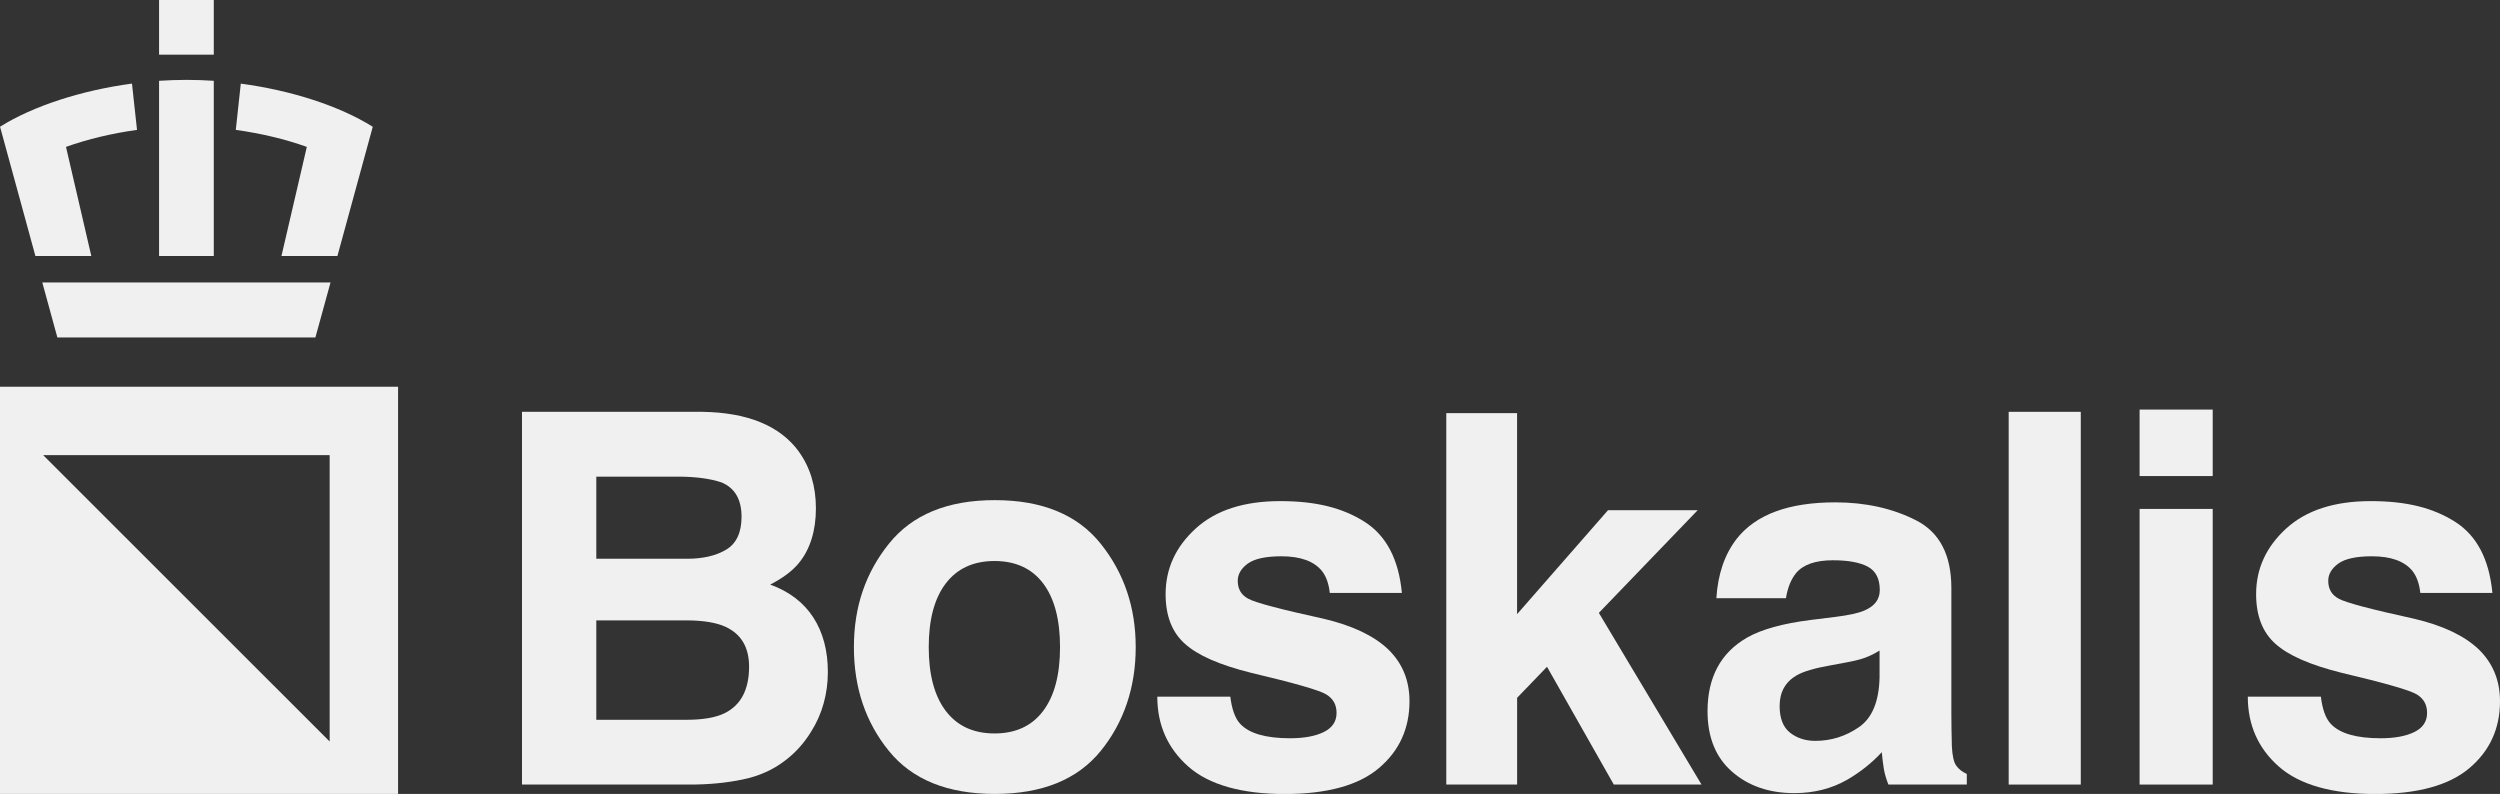 <svg width="148" height="47" viewBox="0 0 148 47" fill="none" xmlns="http://www.w3.org/2000/svg">
<rect x="0" y="0" width="148" height="47" fill="#333333" stroke="none"/>
<g clip-path="url(#clip0_597_1081)">
<path d="M21.541 24.919H0.527V45.922H21.541V24.919Z" stroke="#F0F0F0" stroke-width="4.05" stroke-miterlimit="15.24"/>
<path d="M22.071 46.451H0V24.39L22.071 46.451Z" fill="#F0F0F0"/>
<path d="M137.395 41.236C137.484 41.994 137.683 42.533 137.982 42.852C138.513 43.42 139.497 43.705 140.93 43.705C141.773 43.705 142.443 43.579 142.94 43.331C143.437 43.082 143.683 42.706 143.683 42.209C143.683 41.712 143.484 41.367 143.084 41.115C142.684 40.864 141.195 40.438 138.62 39.829C136.765 39.368 135.459 38.796 134.7 38.108C133.942 37.431 133.562 36.452 133.562 35.173C133.562 33.667 134.156 32.373 135.341 31.29C136.527 30.207 138.196 29.666 140.347 29.666C142.498 29.666 144.049 30.074 145.337 30.887C146.621 31.7 147.362 33.105 147.55 35.103H143.283C143.223 34.554 143.068 34.12 142.817 33.8C142.346 33.222 141.545 32.932 140.415 32.932C139.483 32.932 138.821 33.079 138.426 33.366C138.031 33.654 137.832 33.994 137.832 34.384C137.832 34.873 138.042 35.228 138.463 35.448C138.882 35.678 140.368 36.073 142.919 36.63C144.62 37.03 145.894 37.635 146.742 38.443C147.579 39.261 148 40.284 148 41.51C148 43.127 147.399 44.447 146.192 45.47C144.986 46.493 143.123 47.005 140.603 47.005C138.084 47.005 136.134 46.464 134.907 45.381C133.68 44.298 133.07 42.917 133.07 41.241H137.398L137.395 41.236Z" fill="#F0F0F0"/>
<path d="M126.664 30.128H130.992V46.446H126.664V30.128ZM130.992 28.183H126.664V24.247H130.992V28.183Z" fill="#F0F0F0"/>
<path d="M123.182 46.446H118.914V24.38H123.182V46.446Z" fill="#F0F0F0"/>
<path d="M111.267 38.513C110.995 38.683 110.72 38.822 110.44 38.926C110.163 39.031 109.781 39.128 109.294 39.217L108.323 39.397C107.413 39.557 106.759 39.753 106.364 39.98C105.691 40.37 105.354 40.974 105.354 41.793C105.354 42.523 105.56 43.048 105.968 43.373C106.379 43.697 106.879 43.859 107.468 43.859C108.402 43.859 109.26 43.59 110.045 43.051C110.83 42.512 111.238 41.529 111.27 40.103V38.516L111.267 38.513ZM108.658 36.52C109.454 36.421 110.021 36.295 110.364 36.146C110.976 35.888 111.283 35.482 111.283 34.933C111.283 34.263 111.047 33.803 110.579 33.549C110.108 33.296 109.417 33.168 108.506 33.168C107.483 33.168 106.759 33.419 106.335 33.918C106.031 34.287 105.83 34.786 105.728 35.414H101.609C101.698 33.986 102.101 32.815 102.813 31.896C103.946 30.458 105.89 29.739 108.648 29.739C110.443 29.739 112.039 30.095 113.431 30.803C114.825 31.512 115.521 32.849 115.521 34.815V42.3C115.521 42.818 115.532 43.448 115.55 44.186C115.579 44.743 115.665 45.125 115.807 45.324C115.948 45.522 116.155 45.69 116.435 45.818V46.446H111.793C111.662 46.116 111.573 45.807 111.523 45.517C111.474 45.229 111.434 44.897 111.403 44.529C110.812 45.167 110.129 45.711 109.354 46.16C108.431 46.689 107.387 46.953 106.222 46.953C104.736 46.953 103.509 46.532 102.541 45.687C101.573 44.845 101.086 43.65 101.086 42.102C101.086 40.096 101.866 38.644 103.425 37.747C104.281 37.258 105.537 36.91 107.198 36.701L108.661 36.52H108.658Z" fill="#F0F0F0"/>
<path d="M85.617 24.456H89.811V36.358L95.194 30.204H100.503L94.652 36.282L100.73 46.446H95.537L91.583 39.473L89.814 41.309V46.446H85.62V24.456H85.617Z" fill="#F0F0F0"/>
<path d="M72.834 41.236C72.926 41.994 73.122 42.533 73.42 42.852C73.951 43.42 74.935 43.705 76.369 43.705C77.212 43.705 77.882 43.579 78.379 43.331C78.876 43.082 79.124 42.706 79.124 42.209C79.124 41.712 78.923 41.367 78.525 41.115C78.125 40.864 76.636 40.438 74.061 39.829C72.206 39.368 70.901 38.796 70.142 38.108C69.383 37.431 69.004 36.452 69.004 35.173C69.004 33.667 69.598 32.373 70.783 31.29C71.968 30.207 73.638 29.666 75.788 29.666C77.939 29.666 79.493 30.074 80.778 30.887C82.063 31.7 82.803 33.105 82.992 35.103H78.724C78.664 34.554 78.51 34.12 78.258 33.8C77.787 33.222 76.987 32.932 75.856 32.932C74.925 32.932 74.263 33.079 73.868 33.366C73.473 33.654 73.274 33.994 73.274 34.384C73.274 34.873 73.483 35.228 73.904 35.448C74.323 35.678 75.809 36.073 78.36 36.63C80.061 37.03 81.333 37.635 82.183 38.443C83.023 39.261 83.442 40.284 83.442 41.51C83.442 43.127 82.84 44.447 81.634 45.47C80.427 46.493 78.564 47.005 76.045 47.005C73.525 47.005 71.576 46.464 70.349 45.381C69.124 44.298 68.512 42.917 68.512 41.241H72.84L72.834 41.236Z" fill="#F0F0F0"/>
<path d="M61.752 42.091C62.422 41.204 62.754 39.944 62.754 38.309C62.754 36.675 62.419 35.417 61.752 34.535C61.082 33.654 60.125 33.212 58.877 33.212C57.629 33.212 56.668 33.654 55.993 34.535C55.318 35.417 54.981 36.675 54.981 38.309C54.981 39.944 55.318 41.204 55.993 42.091C56.668 42.978 57.629 43.42 58.877 43.42C60.125 43.42 61.082 42.978 61.752 42.091ZM65.167 44.45C63.788 46.15 61.697 47 58.892 47C56.087 47 53.994 46.15 52.618 44.45C51.239 42.75 50.551 40.705 50.551 38.312C50.551 35.919 51.239 33.921 52.618 32.195C53.997 30.471 56.087 29.608 58.892 29.608C61.697 29.608 63.791 30.471 65.167 32.195C66.546 33.921 67.234 35.958 67.234 38.312C67.234 40.666 66.546 42.75 65.167 44.45Z" fill="#F0F0F0"/>
<path d="M35.301 36.73V42.611H40.66C41.617 42.611 42.363 42.481 42.897 42.222C43.862 41.743 44.346 40.825 44.346 39.468C44.346 38.32 43.878 37.532 42.938 37.101C42.415 36.863 41.68 36.737 40.733 36.727H35.298L35.301 36.73ZM35.301 28.214V33.079H40.667C41.625 33.079 42.405 32.895 43.001 32.532C43.598 32.169 43.899 31.52 43.899 30.594C43.899 29.566 43.504 28.889 42.714 28.559C42.031 28.329 41.162 28.217 40.105 28.217H35.303L35.301 28.214ZM47.287 26.731C47.965 27.67 48.302 28.792 48.302 30.1C48.302 31.407 47.962 32.529 47.279 33.348C46.897 33.808 46.337 34.227 45.597 34.606C46.722 35.017 47.572 35.665 48.148 36.552C48.721 37.438 49.009 38.519 49.009 39.784C49.009 41.05 48.682 42.264 48.025 43.302C47.606 43.99 47.086 44.57 46.46 45.038C45.757 45.577 44.924 45.949 43.967 46.145C43.009 46.346 41.968 46.446 40.848 46.446H30.902V24.38H41.57C44.263 24.419 46.17 25.204 47.29 26.729" fill="#F0F0F0"/>
<path d="M9.417 4.783V15.156H12.656V4.783C12.12 4.747 11.581 4.729 11.044 4.729H11.026C10.49 4.729 9.953 4.749 9.417 4.783ZM9.417 3.238H12.656V0H9.417V3.238ZM22.071 7.506L22.065 7.514L19.975 15.156H16.662L18.164 8.696C16.872 8.233 15.43 7.893 13.959 7.689L14.255 4.951C17.267 5.354 20.108 6.277 22.068 7.506M2.504 16.722L3.396 19.976H18.672L19.567 16.722H2.504ZM7.813 4.951L8.111 7.689C6.641 7.893 5.199 8.233 3.907 8.696L5.406 15.156H2.096L0.005 7.511L0 7.503C1.96 6.277 4.801 5.354 7.813 4.948" fill="#F0F0F0"/>
</g>
<defs>
<clipPath id="clip0_597_1081">
<rect width="148" height="47" fill="white"/>
</clipPath>
</defs>
</svg>

